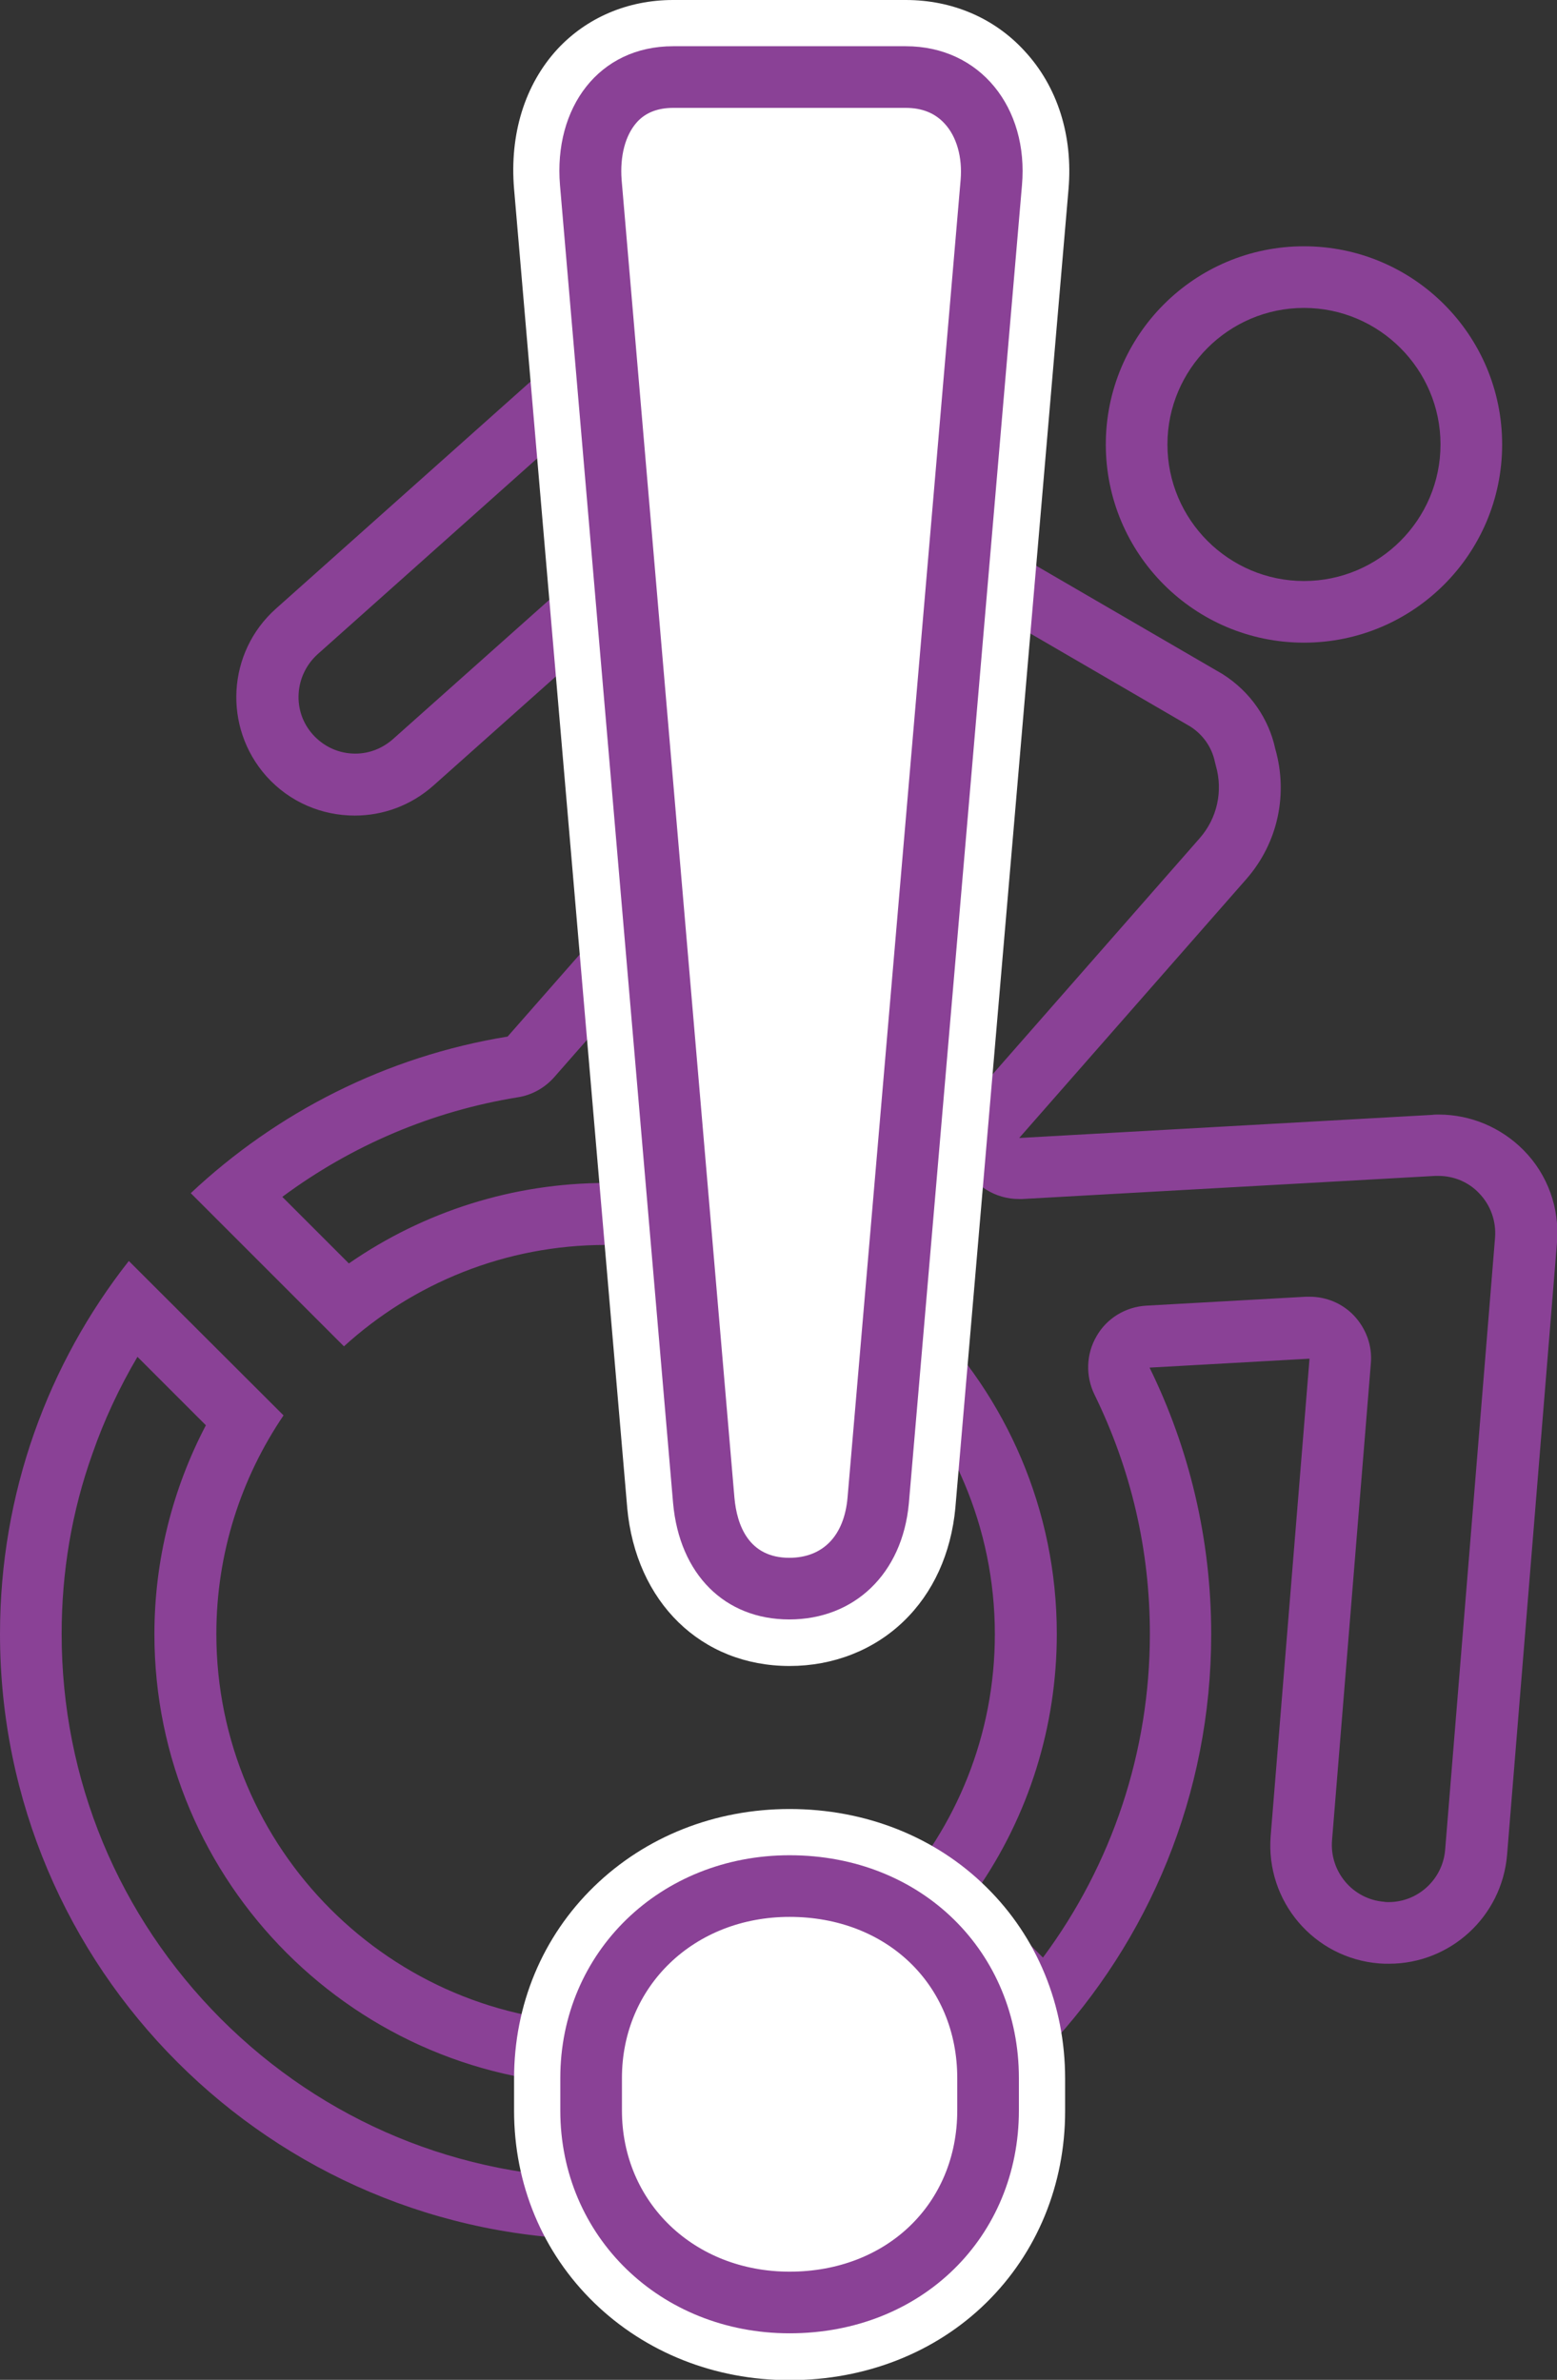 <?xml version="1.0" encoding="utf-8"?>
<!-- Generator: Adobe Illustrator 19.1.0, SVG Export Plug-In . SVG Version: 6.00 Build 0)  -->
<svg version="1.1" id="Layer_1" xmlns="http://www.w3.org/2000/svg" xmlns:xlink="http://www.w3.org/1999/xlink" x="0px" y="0px"
	 viewBox="0 0 505.2 772.1" style="enable-background:new 0 0 505.2 772.1;" xml:space="preserve">
<rect x="0" y="0" width="505.2" height="772.1" fill="#333333" stroke="none"/>
<style type="text/css">
	.st0{fill:#8A4196;}
	.st1{fill:#FFFFFF;}
</style>
<g>
	<g>
		<path class="st0" d="M201.1,131c3.2,0,6.4,0.9,9.2,2.5c58.8,34.1,169.9,98.7,175.9,102.2c4.1,2.6,7,6.7,8,11.5
			c0.1,0.4,0.2,0.8,0.3,1.2c2.4,8.3,0.4,17.1-5.2,23.5l-73.7,84c-5.3,6.1-6.5,14.7-3,21.9c3.4,6.9,10.4,11.2,18,11.2
			c0.4,0,0.7,0,1.1,0l134-7.5c0.3,0,0.7,0,1,0c5,0,9.8,2,13.2,5.6c3.7,3.8,5.6,9,5.2,14.4l-16.2,198.7c-0.8,9.5-8.8,16.9-18.3,16.9
			c-0.5,0-1,0-1.5-0.1c-10.1-0.8-17.7-9.7-16.9-19.9l12.6-154.8c0.5-5.8-1.6-11.4-5.6-15.6c-3.8-3.9-8.9-6-14.3-6
			c-0.4,0-0.7,0-1.1,0l-51.9,2.9c-6.7,0.4-12.8,4.1-16.1,9.9c-3.4,5.8-3.6,12.9-0.7,18.9c11.9,24.3,18,50.4,18,77.7
			c0,38.1-12.2,74.7-34.7,105l-21.6-21.6c17-24.4,26.1-53.4,26.1-83.4c0-80.7-65.7-146.3-146.3-146.3c-30,0-59,9.2-83.4,26.1
			l-21.6-21.6c22.5-16.7,48.6-27.8,76.4-32.3c4.6-0.7,8.8-3.1,11.8-6.5l95.1-108.3c3.9-4.5,5.7-10.5,4.7-16.4
			c-1-5.9-4.5-11.1-9.7-14.1L216,179.3c-3.1-1.8-6.6-2.7-10-2.7c-4.8,0-9.6,1.7-13.3,5.1l-65.2,58.1c-3.4,3-7.7,4.7-12.2,4.7
			c-5.3,0-10.2-2.2-13.8-6.2c-3.3-3.7-4.9-8.4-4.6-13.3c0.3-4.9,2.5-9.4,6.1-12.7l86-76.7C192.3,132.6,196.6,131,201.1,131
			L201.1,131 M201.1,111c-9.2,0-18.4,3.3-25.6,9.8l-86,76.7c-15.8,14.1-17.2,38.4-3.1,54.3c7.6,8.5,18.1,12.8,28.7,12.8
			c9.1,0,18.2-3.2,25.6-9.8l65.2-58.1l53.9,31.3l-95.1,108.3c-39.4,6.4-74.9,24.6-102.8,50.8l49.7,49.7
			c22.4-20.4,52.3-32.9,84.9-32.9c69.7,0,126.3,56.7,126.3,126.3c0,32.7-12.5,62.5-32.9,84.9l49.7,49.7
			c33.1-35.2,53.4-82.5,53.4-134.6c0-31-7.2-60.4-20-86.5l51.9-2.9l-12.6,154.8c-1.7,21.2,14,39.7,35.2,41.4
			c1.1,0.1,2.1,0.1,3.2,0.1c19.8,0,36.6-15.2,38.3-35.3l16.2-198.7c0.9-11.1-3-22-10.8-29.9c-7.3-7.4-17.2-11.6-27.6-11.6
			c-0.7,0-1.4,0-2.1,0.1l-134,7.5l73.7-84c10.5-12,13.5-27.9,9.4-42.2c-2.1-9.8-8.1-18.6-17.1-24.3
			c-0.3-0.2-176.2-102.4-176.2-102.4C214.4,112.7,207.8,111,201.1,111L201.1,111z"/>
	</g>
	<g>
		<path class="st0" d="M423.1,99.9c24.4,0,44.3,19.9,44.3,44.3c0,24.4-19.9,44.3-44.3,44.3c-24.4,0-44.3-19.9-44.3-44.3
			C378.8,119.8,398.7,99.9,423.1,99.9 M423.1,79.9c-35.5,0-64.3,28.8-64.3,64.3c0,35.5,28.8,64.3,64.3,64.3
			c35.5,0,64.3-28.8,64.3-64.3C487.4,108.7,458.6,79.9,423.1,79.9L423.1,79.9z"/>
	</g>
	<g>
		<path class="st0" d="M44.6,440.2l22.2,22.2c-10.9,20.8-16.7,44-16.7,67.8c0,80.7,65.7,146.3,146.3,146.3
			c23.8,0,46.9-5.7,67.8-16.7l22.2,22.2c-10,5.9-20.5,10.8-31.4,14.7c-18.8,6.6-38.4,10-58.5,10c-47.2,0-91.5-18.4-124.8-51.7
			C38.4,621.6,20,577.3,20,530.1c0-20.1,3.3-39.8,10-58.5C33.8,460.7,38.7,450.2,44.6,440.2 M41.8,409.1C15.6,442.4,0,484.4,0,530.1
			c0,108.5,88,196.5,196.5,196.5c45.7,0,87.7-15.6,121.1-41.8l-50.2-50.2c-20.2,13.8-44.6,21.8-70.9,21.8
			c-69.7,0-126.3-56.7-126.3-126.3c0-26.3,8.1-50.7,21.8-70.9L41.8,409.1L41.8,409.1z"/>
	</g>
</g>
<g>
	<path class="st1" d="M256.2,764.6c-22.3,0-42.9-8.2-58.2-22.9c-15.3-14.9-23.8-35.1-23.8-56.9v-10.5c0-21.8,8.4-42,23.8-56.9
		c15.2-14.8,35.9-22.9,58.2-22.9c46.7,0,81.9,34.3,81.9,79.8v10.5C338.1,730.2,302.9,764.6,256.2,764.6z M256.2,532.9
		c-25,0-42.7-17.5-45.2-44.6L174.3,60.7c-1.3-15.6,3-29.7,12.2-39.7c8-8.7,19.4-13.5,32-13.5h75.5c12.9,0,24.6,5,32.9,14
		c9.2,10,13.6,23.9,12.3,39.2l-36.7,427.6C300,515,281.4,532.9,256.2,532.9z"/>
	<path class="st1" d="M293.9,15c24.1,0,39.8,19.9,37.7,45.1L295,487.7c-2.1,23.1-17.8,37.7-38.8,37.7c-21,0-35.6-14.7-37.7-37.7
		L181.8,60.1C179.7,34.9,194.4,15,218.5,15H293.9 M256.2,601.9c43,0,74.4,31.4,74.4,72.3v10.5c0,40.9-31.4,72.3-74.4,72.3
		c-41.9,0-74.4-31.4-74.4-72.3v-10.5C181.8,633.4,214.3,601.9,256.2,601.9 M293.9,0h-75.5c-14.7,0-28,5.7-37.5,15.9
		c-10.6,11.5-15.6,27.6-14.1,45.4L203.5,489c0,0,0,0.1,0,0.1c2.8,30.7,24,51.4,52.7,51.4c14.1,0,27.2-5.1,36.9-14.4
		c9.7-9.3,15.5-22.1,16.9-37c0,0,0-0.1,0-0.1l36.7-427.6c1.5-17.4-3.6-33.4-14.3-44.9C322.6,5.8,308.9,0,293.9,0L293.9,0z
		 M256.2,586.9c-24.2,0-46.7,8.9-63.4,25.1c-16.8,16.3-26,38.4-26,62.3v10.5c0,23.8,9.2,46,26,62.3c16.7,16.2,39.2,25.1,63.4,25.1
		c24.6,0,47.3-8.9,63.8-25.1c16.5-16.2,25.6-38.3,25.6-62.2v-10.5c0-23.9-9.1-46-25.6-62.2C303.5,595.9,280.8,586.9,256.2,586.9
		L256.2,586.9z"/>
</g>
<g>
	<g>
		<path class="st1" d="M256.2,747.1c-17.7,0-34-6.4-46-18c-11.9-11.5-18.5-27.3-18.5-44.3v-10.5c0-17,6.6-32.8,18.5-44.3
			c12-11.6,28.3-18,46-18c18,0,34.5,6.4,46.3,18c11.7,11.4,18.1,27.2,18.1,44.3v10.5c0,17.2-6.4,32.9-18.1,44.3
			C290.7,740.7,274.2,747.1,256.2,747.1z M256.2,515.4c-15.8,0-26.1-10.7-27.8-28.6L191.7,59.2c-0.9-10.7,1.8-20,7.6-26.3
			c4.7-5.1,11.3-7.9,19.1-7.9h75.5c8.1,0,15,2.9,20,8.4c5.9,6.4,8.6,15.6,7.8,25.9L285,486.8C283.4,504.4,272.4,515.4,256.2,515.4z"
			/>
		<path class="st0" d="M293.9,35c5.3,0,9.5,1.7,12.6,5.1c3.9,4.2,5.8,10.9,5.2,18.2l-36.7,427.6c-1.1,12.4-8,19.5-18.9,19.5
			c-13.2,0-17-10.6-17.8-19.5L201.7,58.4c-0.6-7.8,1.2-14.6,5-18.8c2.8-3.1,6.8-4.6,11.7-4.6H293.9 M256.2,621.9
			c31.5,0,54.4,22,54.4,52.3v10.5c0,30.3-22.9,52.3-54.4,52.3c-31,0-54.4-22.5-54.4-52.3v-10.5C201.8,644.4,225.2,621.9,256.2,621.9
			 M293.9,15h-75.5c-24.1,0-38.8,19.9-36.7,45.1l36.7,427.6c2.1,23.1,16.8,37.7,37.7,37.7c21,0,36.7-14.7,38.8-37.7l36.7-427.6
			C333.8,34.9,318,15,293.9,15L293.9,15z M256.2,601.9c-41.9,0-74.4,31.4-74.4,72.3v10.5c0,40.9,32.5,72.3,74.4,72.3
			c43,0,74.4-31.4,74.4-72.3v-10.5C330.6,633.4,299.2,601.9,256.2,601.9L256.2,601.9z"/>
	</g>
</g>
</svg>

